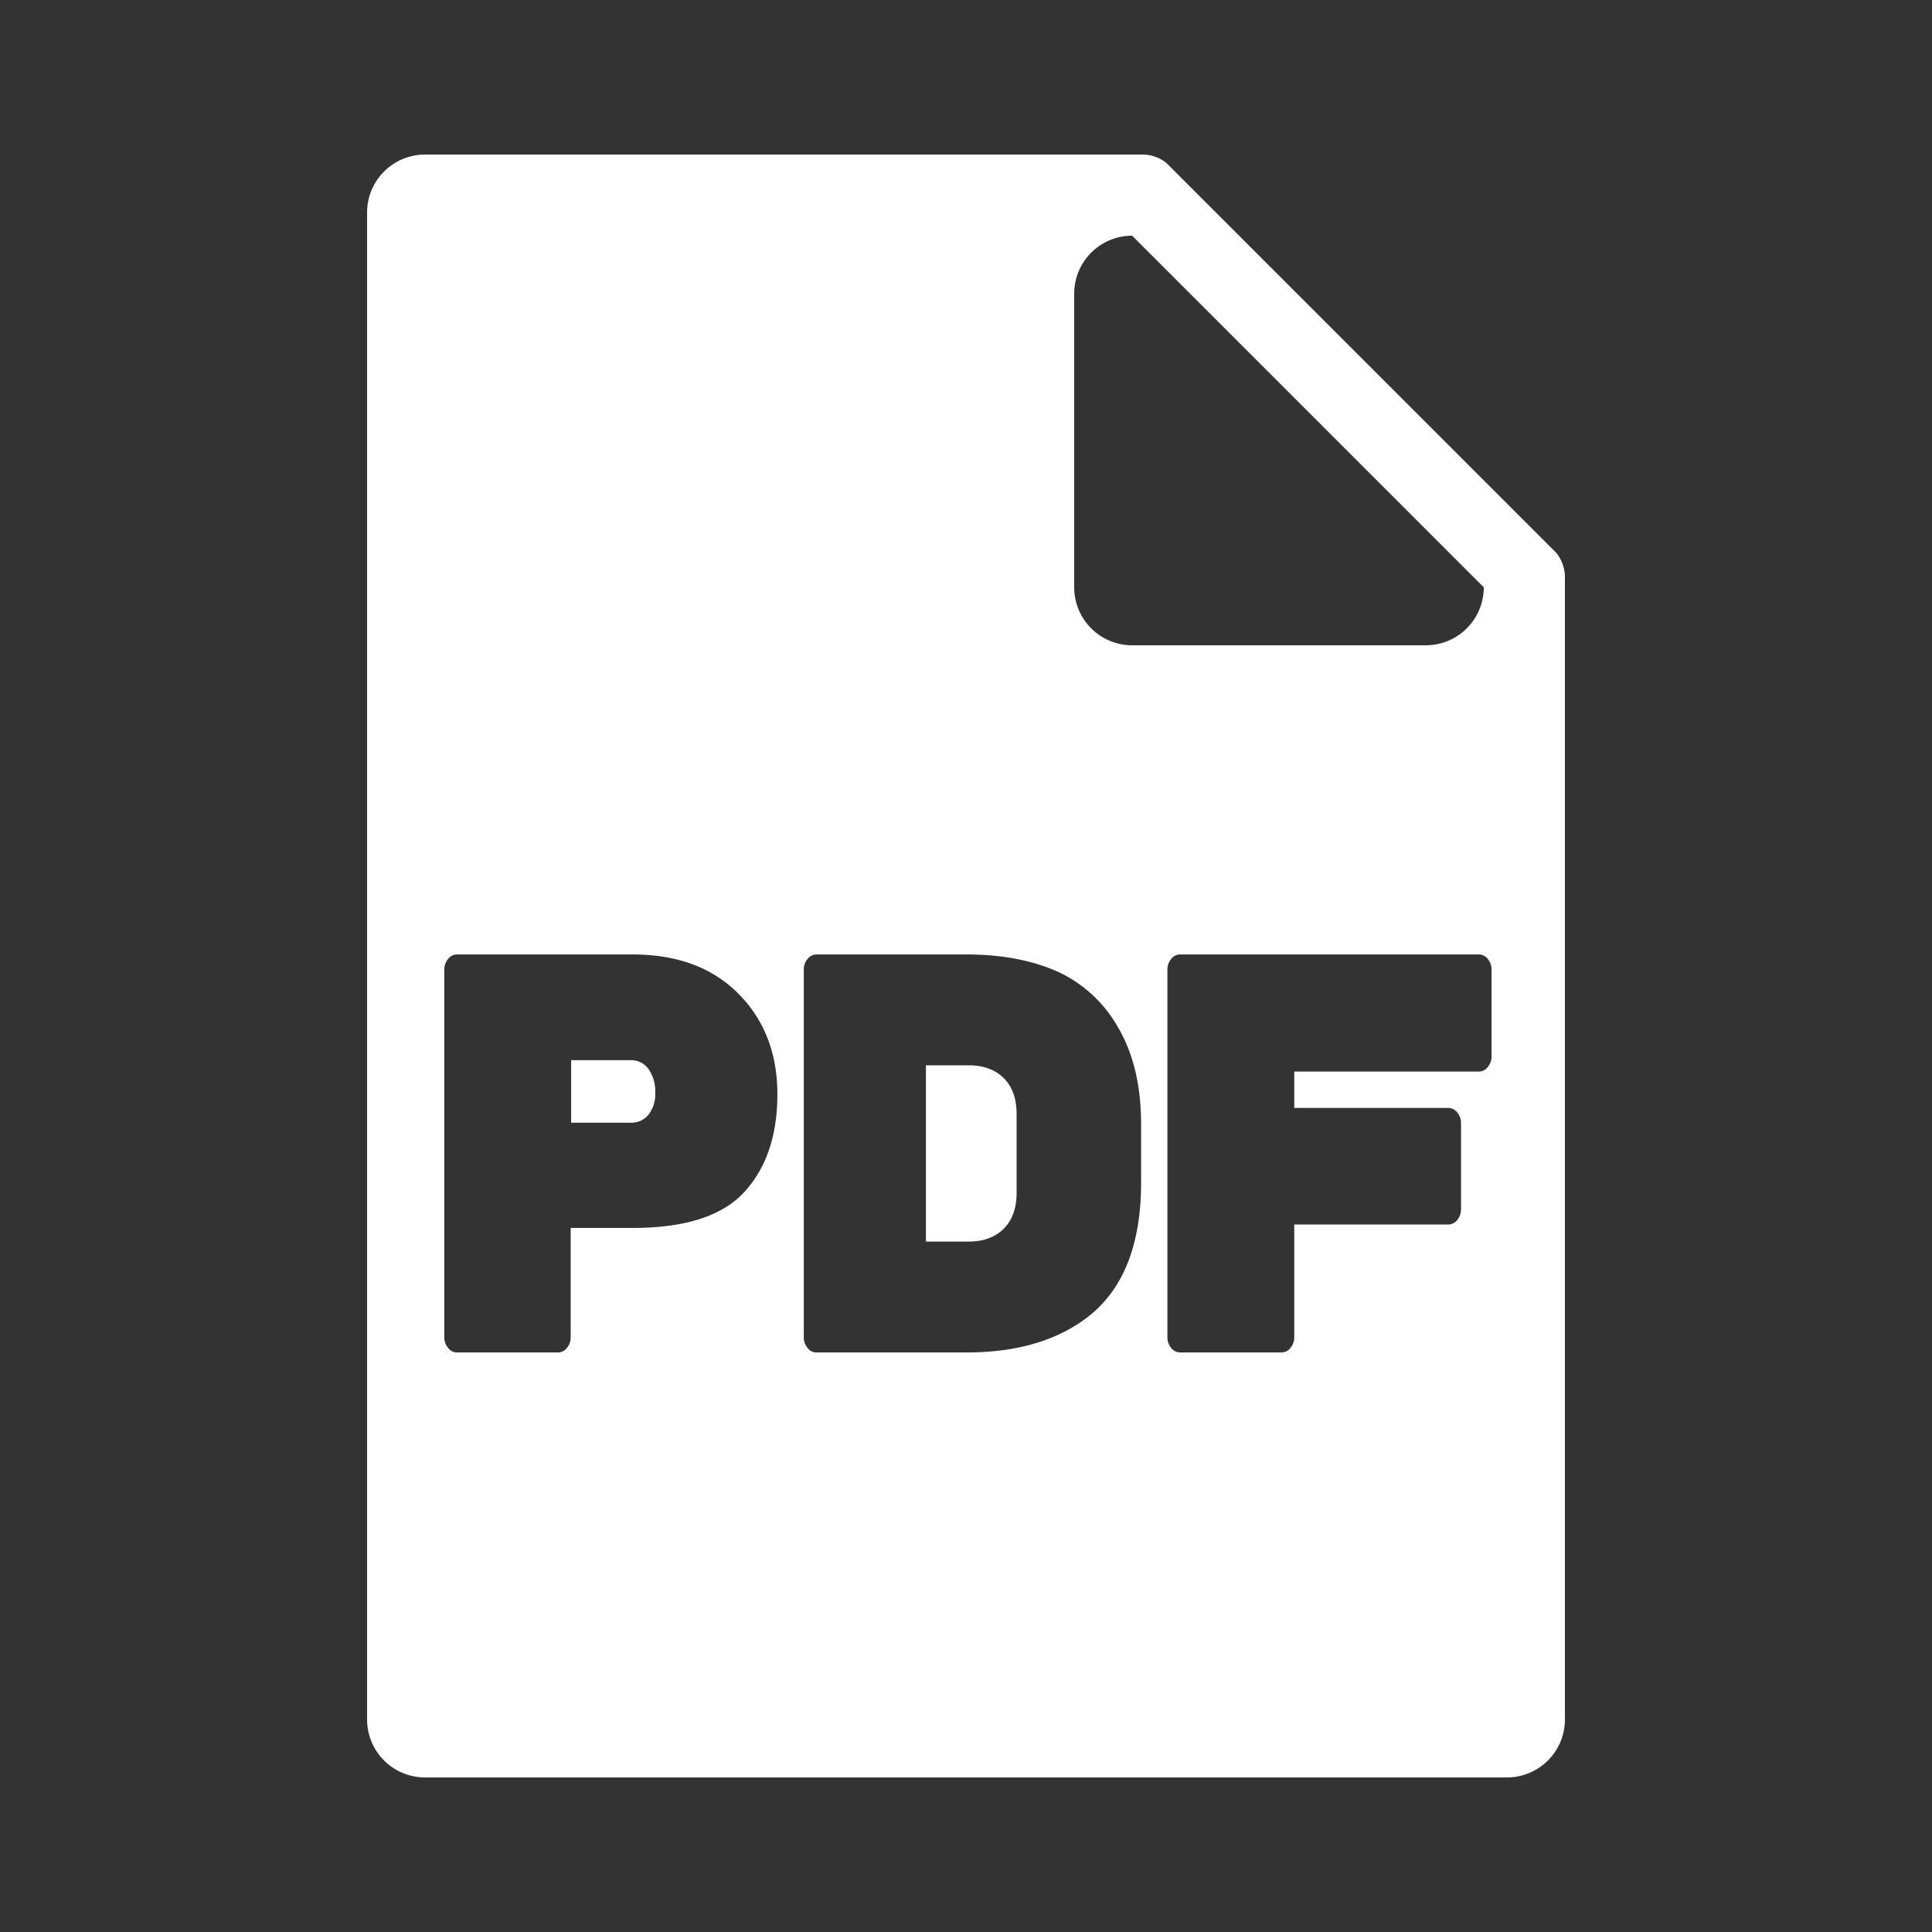 <svg xmlns="http://www.w3.org/2000/svg" width="100" height="100" viewBox="0 0 500 500">
  <rect x="0" y="0" width="500" height="500" fill="#333333" stroke="none"/>
<defs>
    <style>
      .cls-1 {
        fill: #fff;
        fill-rule: evenodd;
      }
    </style>
  </defs>
  <path id="filled" class="cls-1" d="M390,460H110a15,15,0,0,1-15-15V55a15,15,0,0,1,15-15H296a9.928,9.928,0,0,1,5.837,2.149l101.01,101.01A10.354,10.354,0,0,1,405,149V445A15,15,0,0,1,390,460ZM191.1,257.165Q181,247.013,163.74,247.013H118.269a2.916,2.916,0,0,0-2.31,1.177,4.249,4.249,0,0,0-.972,2.8v95.049a4.242,4.242,0,0,0,.972,2.8,2.907,2.907,0,0,0,2.31,1.177h26.14a2.912,2.912,0,0,0,2.31-1.177,4.248,4.248,0,0,0,.973-2.8v-28.25H163.74q20.426,0,28.936-9.343t8.511-25.233Q201.187,267.317,191.1,257.165Zm58.992-10.152H211.3a2.915,2.915,0,0,0-2.31,1.177,4.245,4.245,0,0,0-.973,2.8v95.049a4.238,4.238,0,0,0,.973,2.8,2.906,2.906,0,0,0,2.31,1.177h38.784q20.061,0,32.1-9.71,13.131-10.738,13.131-34.283V291.006q0-15.153-6.079-25.307A34.333,34.333,0,0,0,273.31,251.28Q263.461,247.014,250.088,247.013ZM293,61a15,15,0,0,0-15,15v76a15,15,0,0,0,15,15h76a15,15,0,0,0,15-15Zm93.013,189.985a4.26,4.26,0,0,0-.972-2.8,2.92,2.92,0,0,0-2.31-1.177H305.406a2.915,2.915,0,0,0-2.31,1.177,4.245,4.245,0,0,0-.973,2.8v95.049a4.238,4.238,0,0,0,.973,2.8,2.906,2.906,0,0,0,2.31,1.177h26.261a2.912,2.912,0,0,0,2.31-1.177,4.248,4.248,0,0,0,.973-2.8V316.9h39.878a2.915,2.915,0,0,0,2.31-1.177,4.248,4.248,0,0,0,.973-2.8V290.711a4.256,4.256,0,0,0-.973-2.8,2.92,2.92,0,0,0-2.31-1.177H334.95v-9.417h47.781a2.915,2.915,0,0,0,2.31-1.177,4.253,4.253,0,0,0,.972-2.795V250.985Zm-126.259,67.02q-3.346,3.31-9.058,3.31H239.632V275.7H250.7q5.713,0,9.058,3.31t3.343,9.343v20.3Q263.1,314.7,259.754,318.005Zm-96.5-27.441H147.813V274.38h15.441a5.41,5.41,0,0,1,4.62,2.354,10.051,10.051,0,0,1,1.7,6.032,8.555,8.555,0,0,1-1.763,5.738A5.718,5.718,0,0,1,163.254,290.564Z"/>
</svg>
